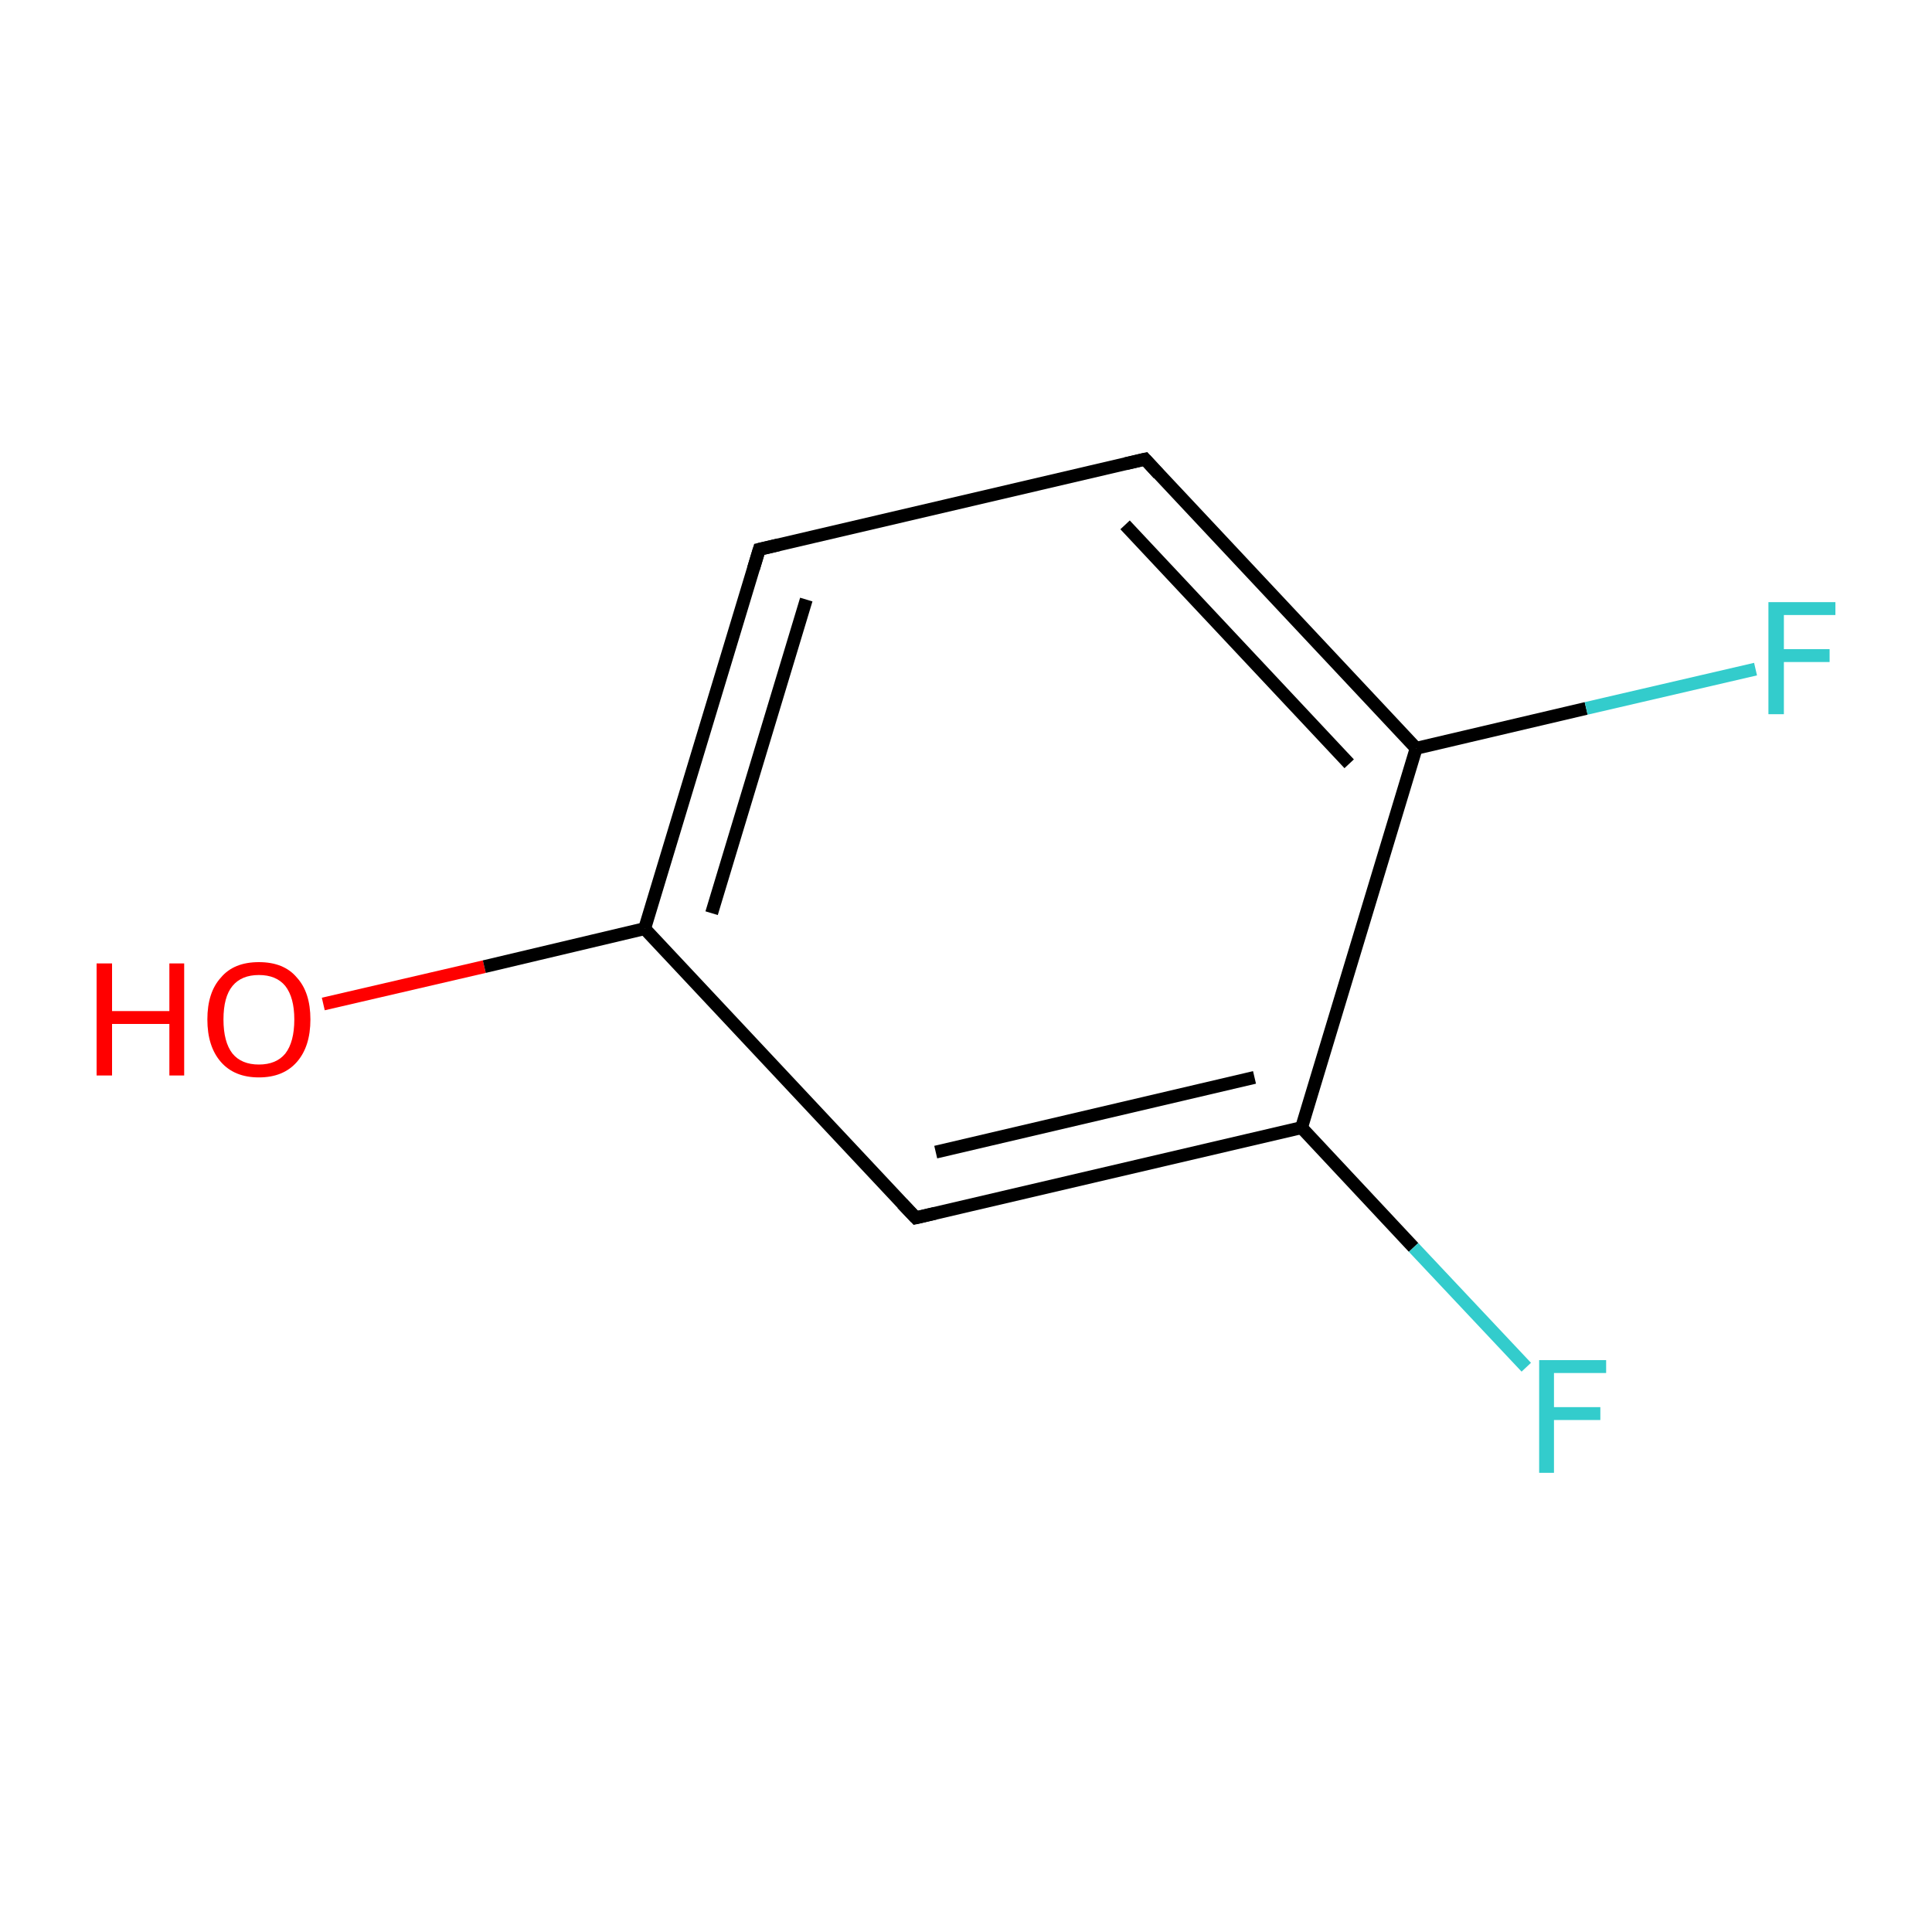 <?xml version='1.0' encoding='iso-8859-1'?>
<svg version='1.1' baseProfile='full'
              xmlns='http://www.w3.org/2000/svg'
                      xmlns:rdkit='http://www.rdkit.org/xml'
                      xmlns:xlink='http://www.w3.org/1999/xlink'
                  xml:space='preserve'
width='300px' height='300px' viewBox='0 0 300 300'>
<!-- END OF HEADER -->
<rect style='opacity:1.0;fill:#FFFFFF;stroke:none' width='300.0' height='300.0' x='0.0' y='0.0'> </rect>
<path class='bond-0 atom-0 atom-1' d='M 50.2,155.9 L 75.2,150.1' style='fill:none;fill-rule:evenodd;stroke:#FF0000;stroke-width:2.0px;stroke-linecap:butt;stroke-linejoin:miter;stroke-opacity:1' />
<path class='bond-0 atom-0 atom-1' d='M 75.2,150.1 L 100.1,144.2' style='fill:none;fill-rule:evenodd;stroke:#000000;stroke-width:2.0px;stroke-linecap:butt;stroke-linejoin:miter;stroke-opacity:1' />
<path class='bond-1 atom-1 atom-2' d='M 100.1,144.2 L 117.9,85.3' style='fill:none;fill-rule:evenodd;stroke:#000000;stroke-width:2.0px;stroke-linecap:butt;stroke-linejoin:miter;stroke-opacity:1' />
<path class='bond-1 atom-1 atom-2' d='M 110.5,141.8 L 125.2,93.1' style='fill:none;fill-rule:evenodd;stroke:#000000;stroke-width:2.0px;stroke-linecap:butt;stroke-linejoin:miter;stroke-opacity:1' />
<path class='bond-2 atom-2 atom-3' d='M 117.9,85.3 L 177.8,71.3' style='fill:none;fill-rule:evenodd;stroke:#000000;stroke-width:2.0px;stroke-linecap:butt;stroke-linejoin:miter;stroke-opacity:1' />
<path class='bond-3 atom-3 atom-4' d='M 177.8,71.3 L 219.9,116.2' style='fill:none;fill-rule:evenodd;stroke:#000000;stroke-width:2.0px;stroke-linecap:butt;stroke-linejoin:miter;stroke-opacity:1' />
<path class='bond-3 atom-3 atom-4' d='M 174.7,81.5 L 209.5,118.6' style='fill:none;fill-rule:evenodd;stroke:#000000;stroke-width:2.0px;stroke-linecap:butt;stroke-linejoin:miter;stroke-opacity:1' />
<path class='bond-4 atom-4 atom-5' d='M 219.9,116.2 L 246.3,110.0' style='fill:none;fill-rule:evenodd;stroke:#000000;stroke-width:2.0px;stroke-linecap:butt;stroke-linejoin:miter;stroke-opacity:1' />
<path class='bond-4 atom-4 atom-5' d='M 246.3,110.0 L 272.6,103.9' style='fill:none;fill-rule:evenodd;stroke:#33CCCC;stroke-width:2.0px;stroke-linecap:butt;stroke-linejoin:miter;stroke-opacity:1' />
<path class='bond-5 atom-4 atom-6' d='M 219.9,116.2 L 202.1,175.1' style='fill:none;fill-rule:evenodd;stroke:#000000;stroke-width:2.0px;stroke-linecap:butt;stroke-linejoin:miter;stroke-opacity:1' />
<path class='bond-6 atom-6 atom-7' d='M 202.1,175.1 L 219.5,193.7' style='fill:none;fill-rule:evenodd;stroke:#000000;stroke-width:2.0px;stroke-linecap:butt;stroke-linejoin:miter;stroke-opacity:1' />
<path class='bond-6 atom-6 atom-7' d='M 219.5,193.7 L 237.0,212.3' style='fill:none;fill-rule:evenodd;stroke:#33CCCC;stroke-width:2.0px;stroke-linecap:butt;stroke-linejoin:miter;stroke-opacity:1' />
<path class='bond-7 atom-6 atom-8' d='M 202.1,175.1 L 142.2,189.1' style='fill:none;fill-rule:evenodd;stroke:#000000;stroke-width:2.0px;stroke-linecap:butt;stroke-linejoin:miter;stroke-opacity:1' />
<path class='bond-7 atom-6 atom-8' d='M 194.8,167.3 L 145.3,178.9' style='fill:none;fill-rule:evenodd;stroke:#000000;stroke-width:2.0px;stroke-linecap:butt;stroke-linejoin:miter;stroke-opacity:1' />
<path class='bond-8 atom-8 atom-1' d='M 142.2,189.1 L 100.1,144.2' style='fill:none;fill-rule:evenodd;stroke:#000000;stroke-width:2.0px;stroke-linecap:butt;stroke-linejoin:miter;stroke-opacity:1' />
<path d='M 117.0,88.3 L 117.9,85.3 L 120.9,84.6' style='fill:none;stroke:#000000;stroke-width:2.0px;stroke-linecap:butt;stroke-linejoin:miter;stroke-miterlimit:10;stroke-opacity:1;' />
<path d='M 174.8,72.0 L 177.8,71.3 L 179.9,73.6' style='fill:none;stroke:#000000;stroke-width:2.0px;stroke-linecap:butt;stroke-linejoin:miter;stroke-miterlimit:10;stroke-opacity:1;' />
<path d='M 145.2,188.4 L 142.2,189.1 L 140.1,186.9' style='fill:none;stroke:#000000;stroke-width:2.0px;stroke-linecap:butt;stroke-linejoin:miter;stroke-miterlimit:10;stroke-opacity:1;' />
<path class='atom-0' d='M 15.0 149.6
L 17.4 149.6
L 17.4 157.0
L 26.3 157.0
L 26.3 149.6
L 28.6 149.6
L 28.6 167.0
L 26.3 167.0
L 26.3 159.0
L 17.4 159.0
L 17.4 167.0
L 15.0 167.0
L 15.0 149.6
' fill='#FF0000'/>
<path class='atom-0' d='M 32.2 158.3
Q 32.2 154.1, 34.3 151.8
Q 36.3 149.4, 40.2 149.4
Q 44.1 149.4, 46.1 151.8
Q 48.2 154.1, 48.2 158.3
Q 48.2 162.5, 46.1 164.9
Q 44.0 167.3, 40.2 167.3
Q 36.4 167.3, 34.3 164.9
Q 32.2 162.5, 32.2 158.3
M 40.2 165.3
Q 42.9 165.3, 44.3 163.6
Q 45.7 161.8, 45.7 158.3
Q 45.7 154.9, 44.3 153.1
Q 42.9 151.4, 40.2 151.4
Q 37.5 151.4, 36.1 153.1
Q 34.7 154.8, 34.7 158.3
Q 34.7 161.8, 36.1 163.6
Q 37.5 165.3, 40.2 165.3
' fill='#FF0000'/>
<path class='atom-5' d='M 274.6 93.5
L 285.0 93.5
L 285.0 95.5
L 277.0 95.5
L 277.0 100.8
L 284.1 100.8
L 284.1 102.8
L 277.0 102.8
L 277.0 110.9
L 274.6 110.9
L 274.6 93.5
' fill='#33CCCC'/>
<path class='atom-7' d='M 239.0 211.2
L 249.4 211.2
L 249.4 213.2
L 241.3 213.2
L 241.3 218.5
L 248.5 218.5
L 248.5 220.5
L 241.3 220.5
L 241.3 228.7
L 239.0 228.7
L 239.0 211.2
' fill='#33CCCC'/>
</svg>
